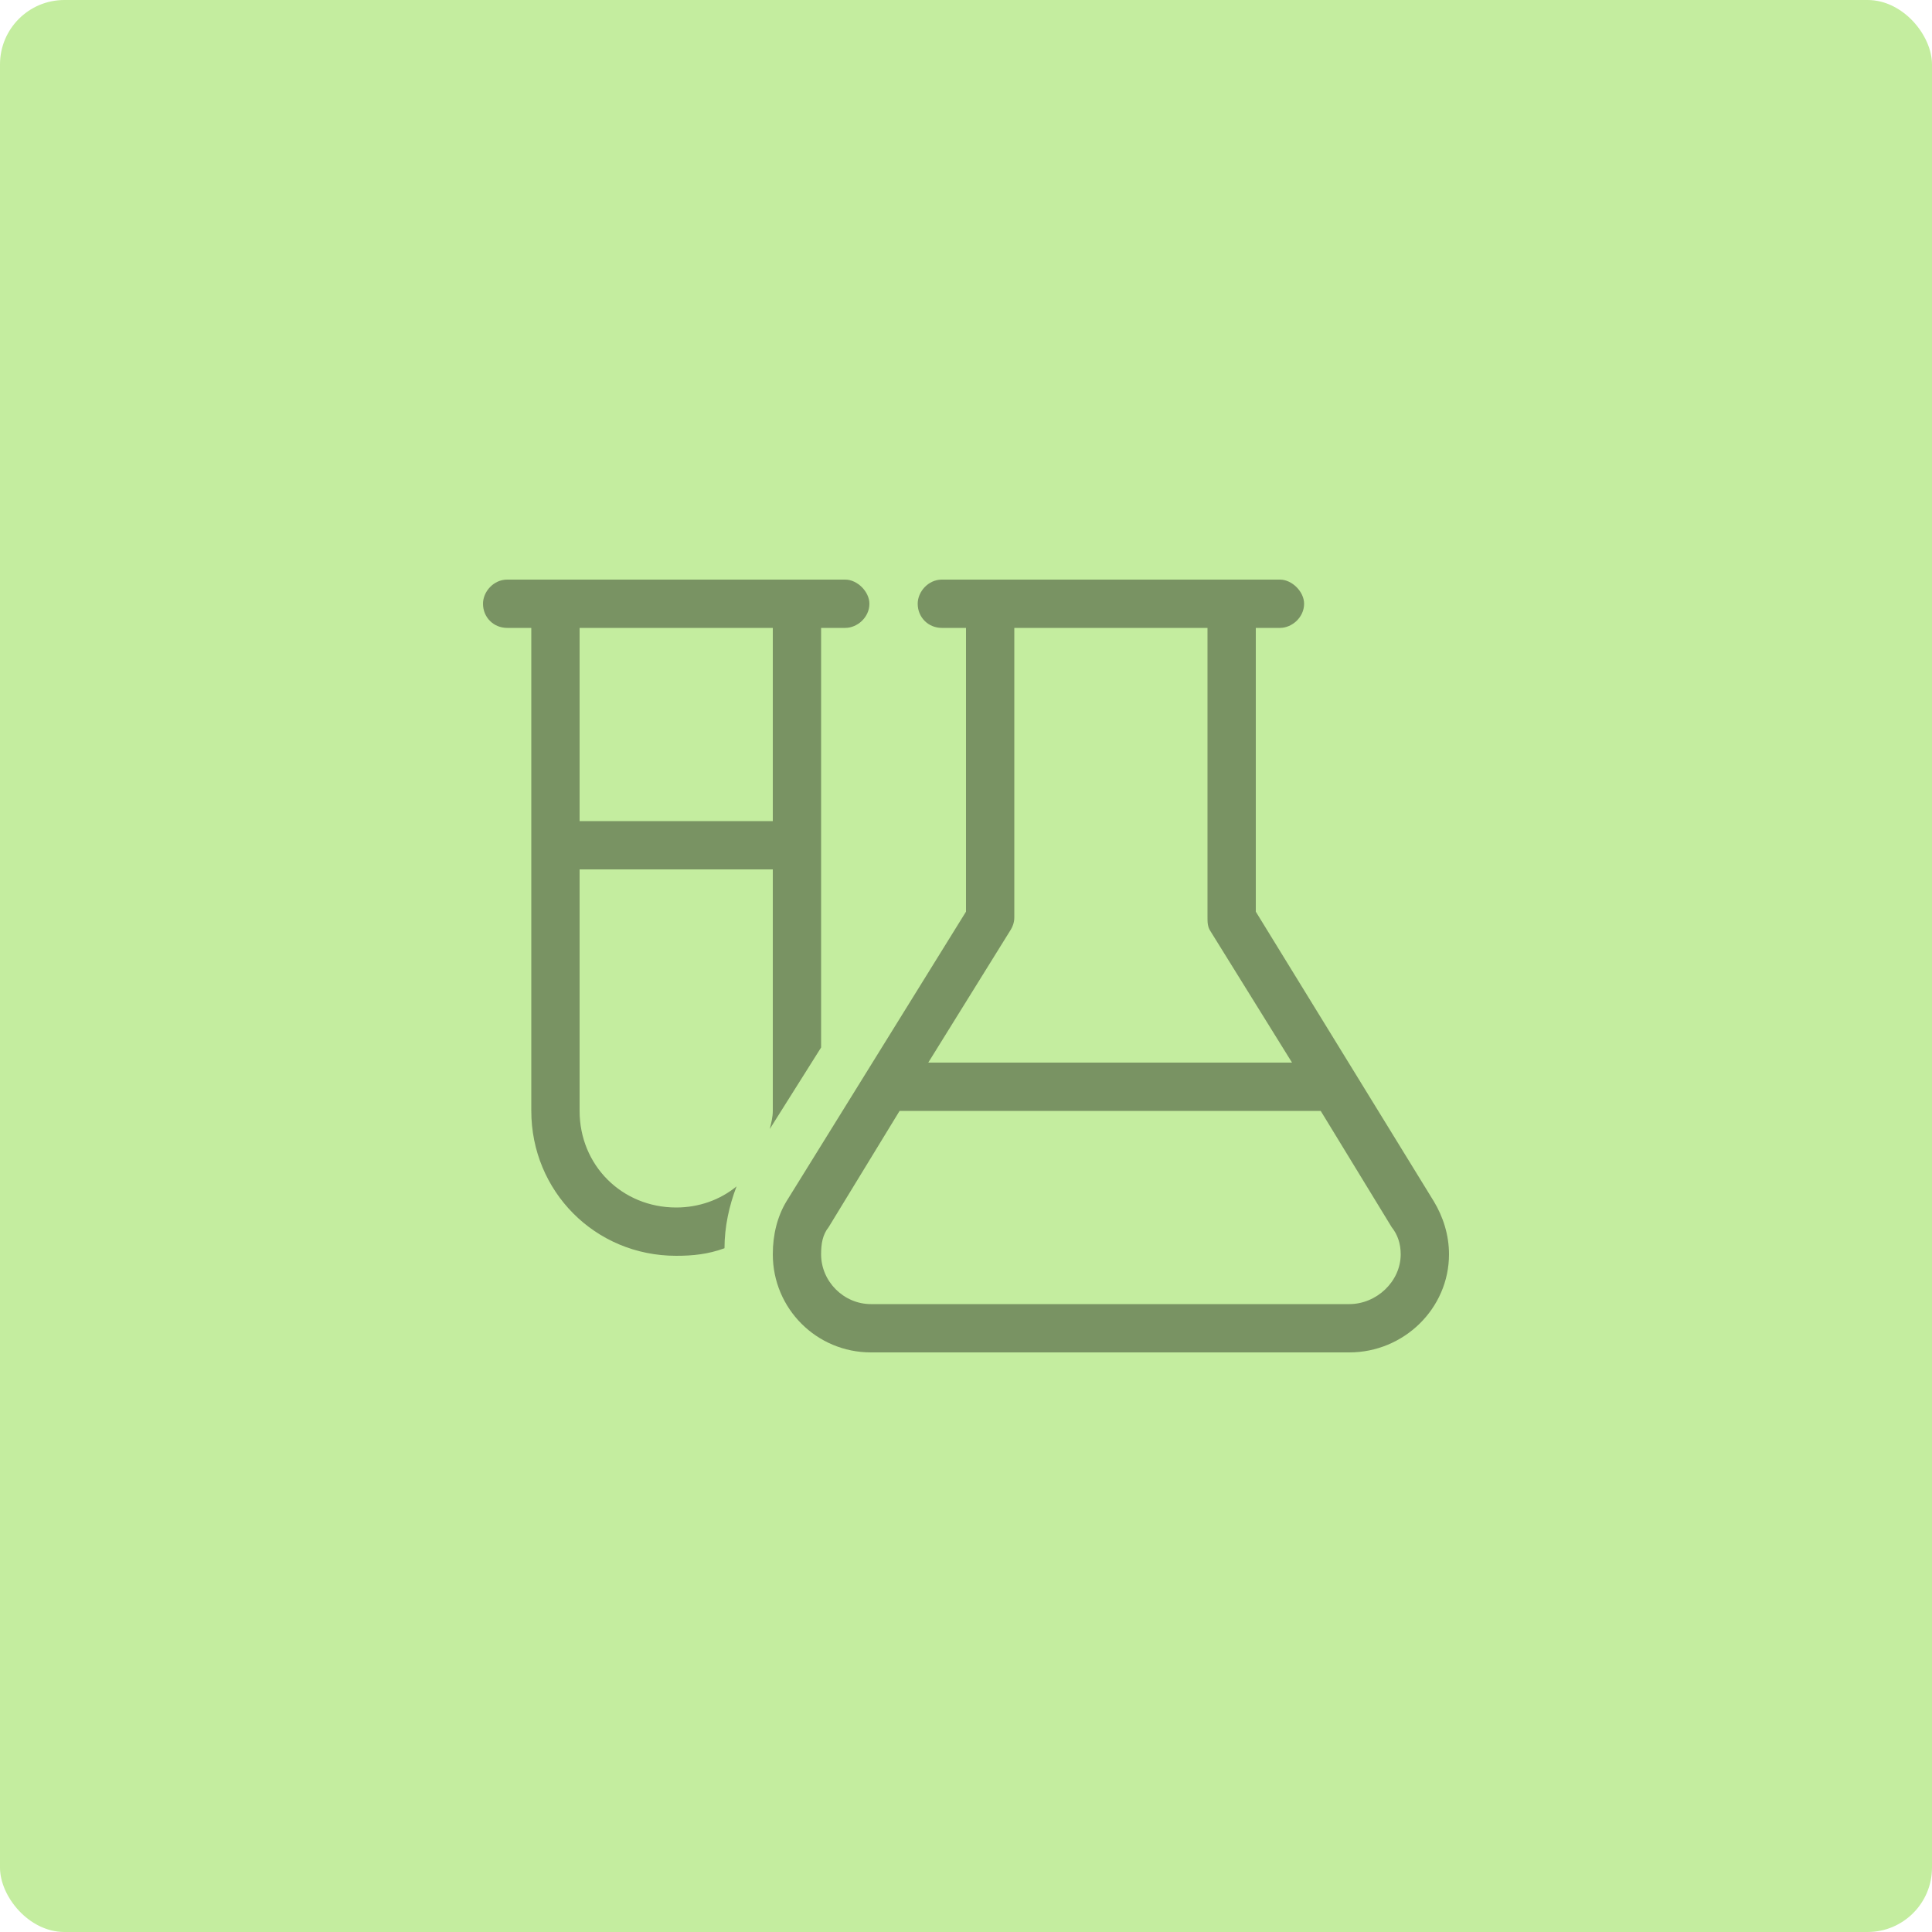 <svg width="120" height="120" viewBox="0 0 120 120" fill="none" xmlns="http://www.w3.org/2000/svg">
<rect width="120" height="120" rx="4" fill="#C4ED9F"/>
<path d="M51 39V65.062L47.812 70.125C47.906 69.75 48 69.375 48 69V54H36V69C36 72.375 38.625 75 42 75C43.406 75 44.719 74.531 45.75 73.688C45.281 74.906 45 76.219 45 77.531C43.969 77.906 43.031 78 42 78C36.938 78 33 73.969 33 69V39H31.5C30.656 39 30 38.344 30 37.5C30 36.75 30.656 36 31.5 36H52.5C53.25 36 54 36.75 54 37.5C54 38.344 53.25 39 52.5 39H51ZM36 51H48V39H36V51ZM79.5 36C80.25 36 81 36.75 81 37.5C81 38.344 80.25 39 79.5 39H78V56.625L89.062 74.625C89.625 75.562 90 76.688 90 77.906C90 81.281 87.188 84 83.812 84H54.094C50.719 84 48 81.281 48 77.906C48 76.688 48.281 75.562 48.844 74.625L60 56.625V39H58.5C57.656 39 57 38.344 57 37.5C57 36.75 57.656 36 58.5 36H79.5ZM75 39H63V57C63 57.281 62.906 57.562 62.719 57.844L57.656 66H80.25L75.188 57.844C75 57.562 75 57.281 75 57V39ZM51 77.906C51 79.594 52.406 81 54.094 81H83.812C85.5 81 87 79.594 87 77.906C87 77.25 86.812 76.688 86.438 76.219L82.031 69H55.875L51.469 76.219C51.094 76.688 51 77.25 51 77.906Z" fill="black" fill-opacity="0.38"/>
</svg>
